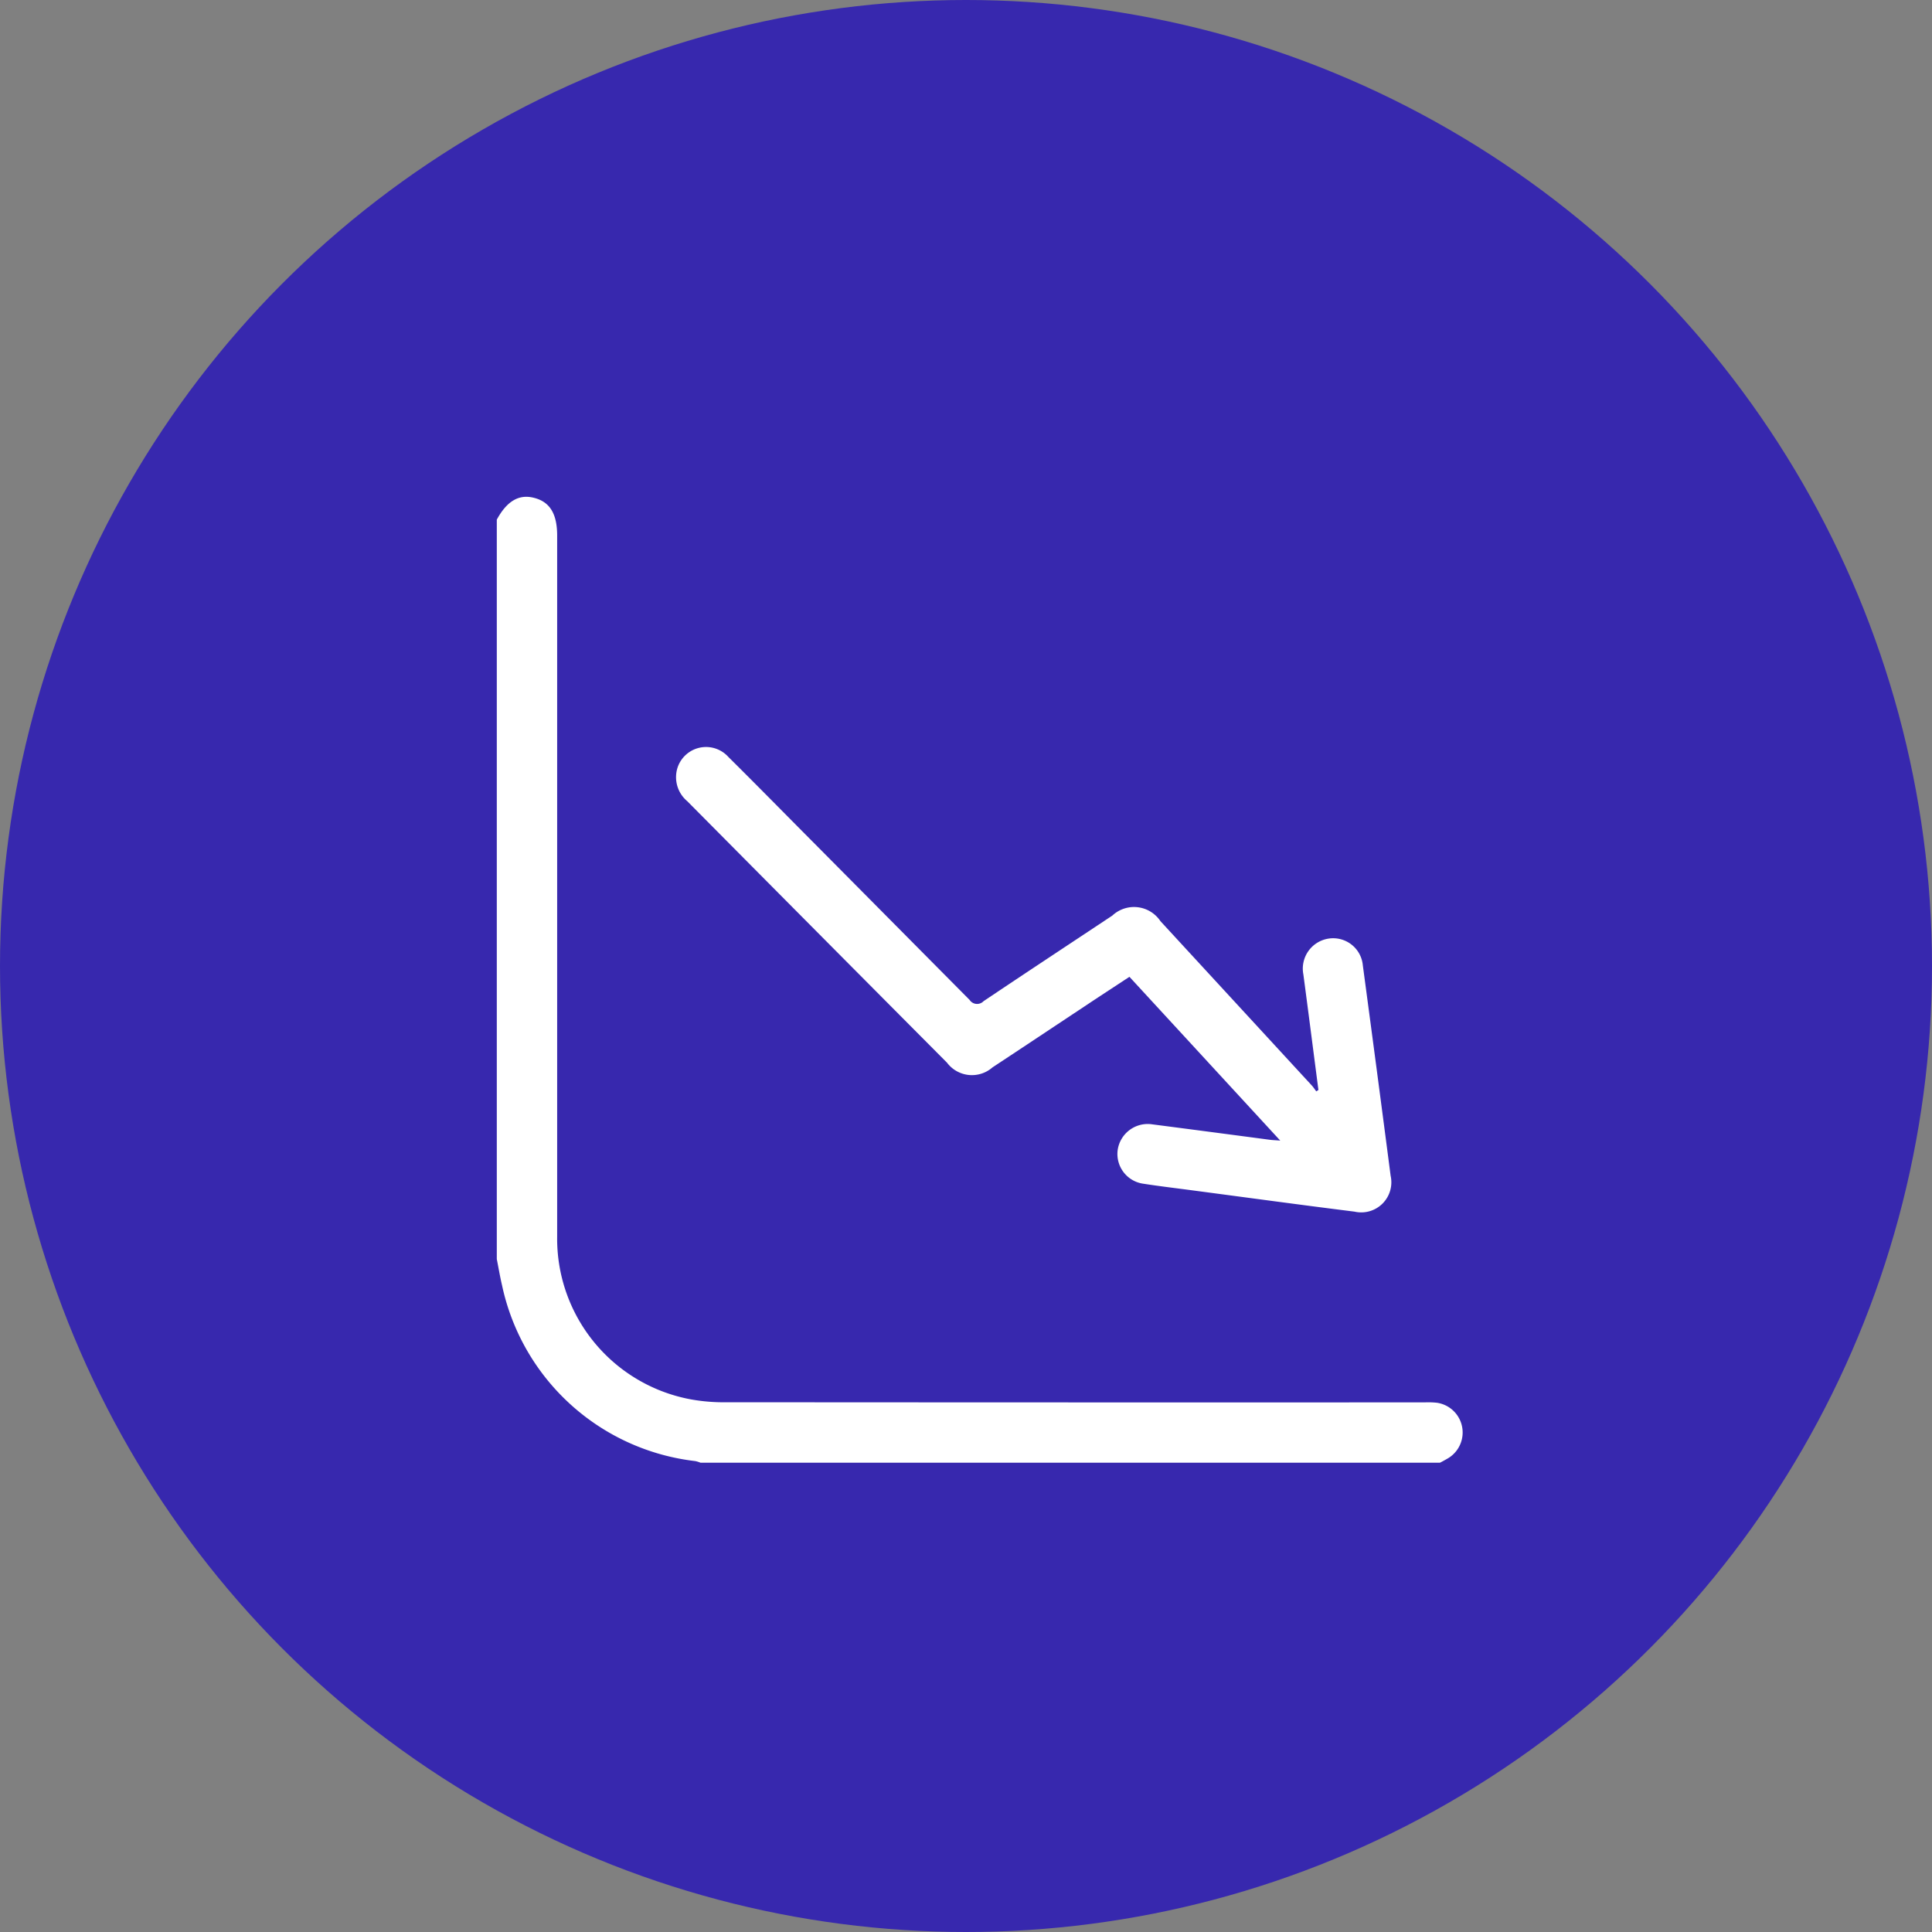 <svg xmlns="http://www.w3.org/2000/svg" xmlns:xlink="http://www.w3.org/1999/xlink" width="70" height="70" viewBox="0 0 70 70"><rect x="0" y="0" width="70" height="70" fill="#808080" stroke="none"/><defs><clipPath id="clip-path"><rect id="Rect&#xE1;ngulo_1788" data-name="Rect&#xE1;ngulo 1788" width="34.995" height="35" fill="#fff"></rect></clipPath></defs><g id="niveles" transform="translate(-5134 460)"><circle id="Elipse_1" data-name="Elipse 1" cx="35" cy="35" r="35" transform="translate(5134 -460)" fill="#3728ae"></circle><g id="Grupo_499" data-name="Grupo 499" transform="translate(5152 -442)"><g id="Grupo_498" data-name="Grupo 498" clip-path="url(#clip-path)"><path id="Trazado_2106" data-name="Trazado 2106" d="M0,.827C.365.156.8-.1,1.338.035c.581.142.849.575.849,1.373q0,12.692,0,25.383a5.921,5.921,0,0,0,4.867,5.915,6.7,6.7,0,0,0,1.29.1q12.64.009,25.28.005a2.969,2.969,0,0,1,.443.014,1.089,1.089,0,0,1,.369,2.028c-.087.05-.176.1-.264.144H7.381a1.114,1.114,0,0,0-.189-.059,8.116,8.116,0,0,1-7-6.359C.118,28.263.063,27.94,0,27.619V.827" fill="#fff"></path><path id="Trazado_2107" data-name="Trazado 2107" d="M29.77,21.5c-.182-1.4-.361-2.8-.546-4.192a1.1,1.1,0,0,1,.908-1.3,1.081,1.081,0,0,1,1.247.977q.511,3.807,1.006,7.614A1.091,1.091,0,0,1,31.077,25.9c-1.964-.246-3.925-.514-5.888-.773-.586-.078-1.174-.147-1.759-.238a1.088,1.088,0,0,1-.935-1.218,1.1,1.1,0,0,1,1.254-.934q2.133.277,4.264.56c.089.012.18.014.373.029l-5.464-5.934c-.554.365-1.1.719-1.634,1.076-1.11.735-2.217,1.474-3.329,2.206a1.129,1.129,0,0,1-1.647-.171Q11.6,15.767,6.9,11.028a1.135,1.135,0,0,1-.373-1.139,1.087,1.087,0,0,1,1.866-.46c1.052,1.041,2.088,2.1,3.132,3.148q2.8,2.823,5.605,5.651a.325.325,0,0,0,.507.046c1.549-1.04,3.108-2.067,4.664-3.1a1.15,1.15,0,0,1,1.743.2l5.485,5.955c.06.066.108.142.162.213l.081-.052" fill="#fff"></path></g></g></g></svg>